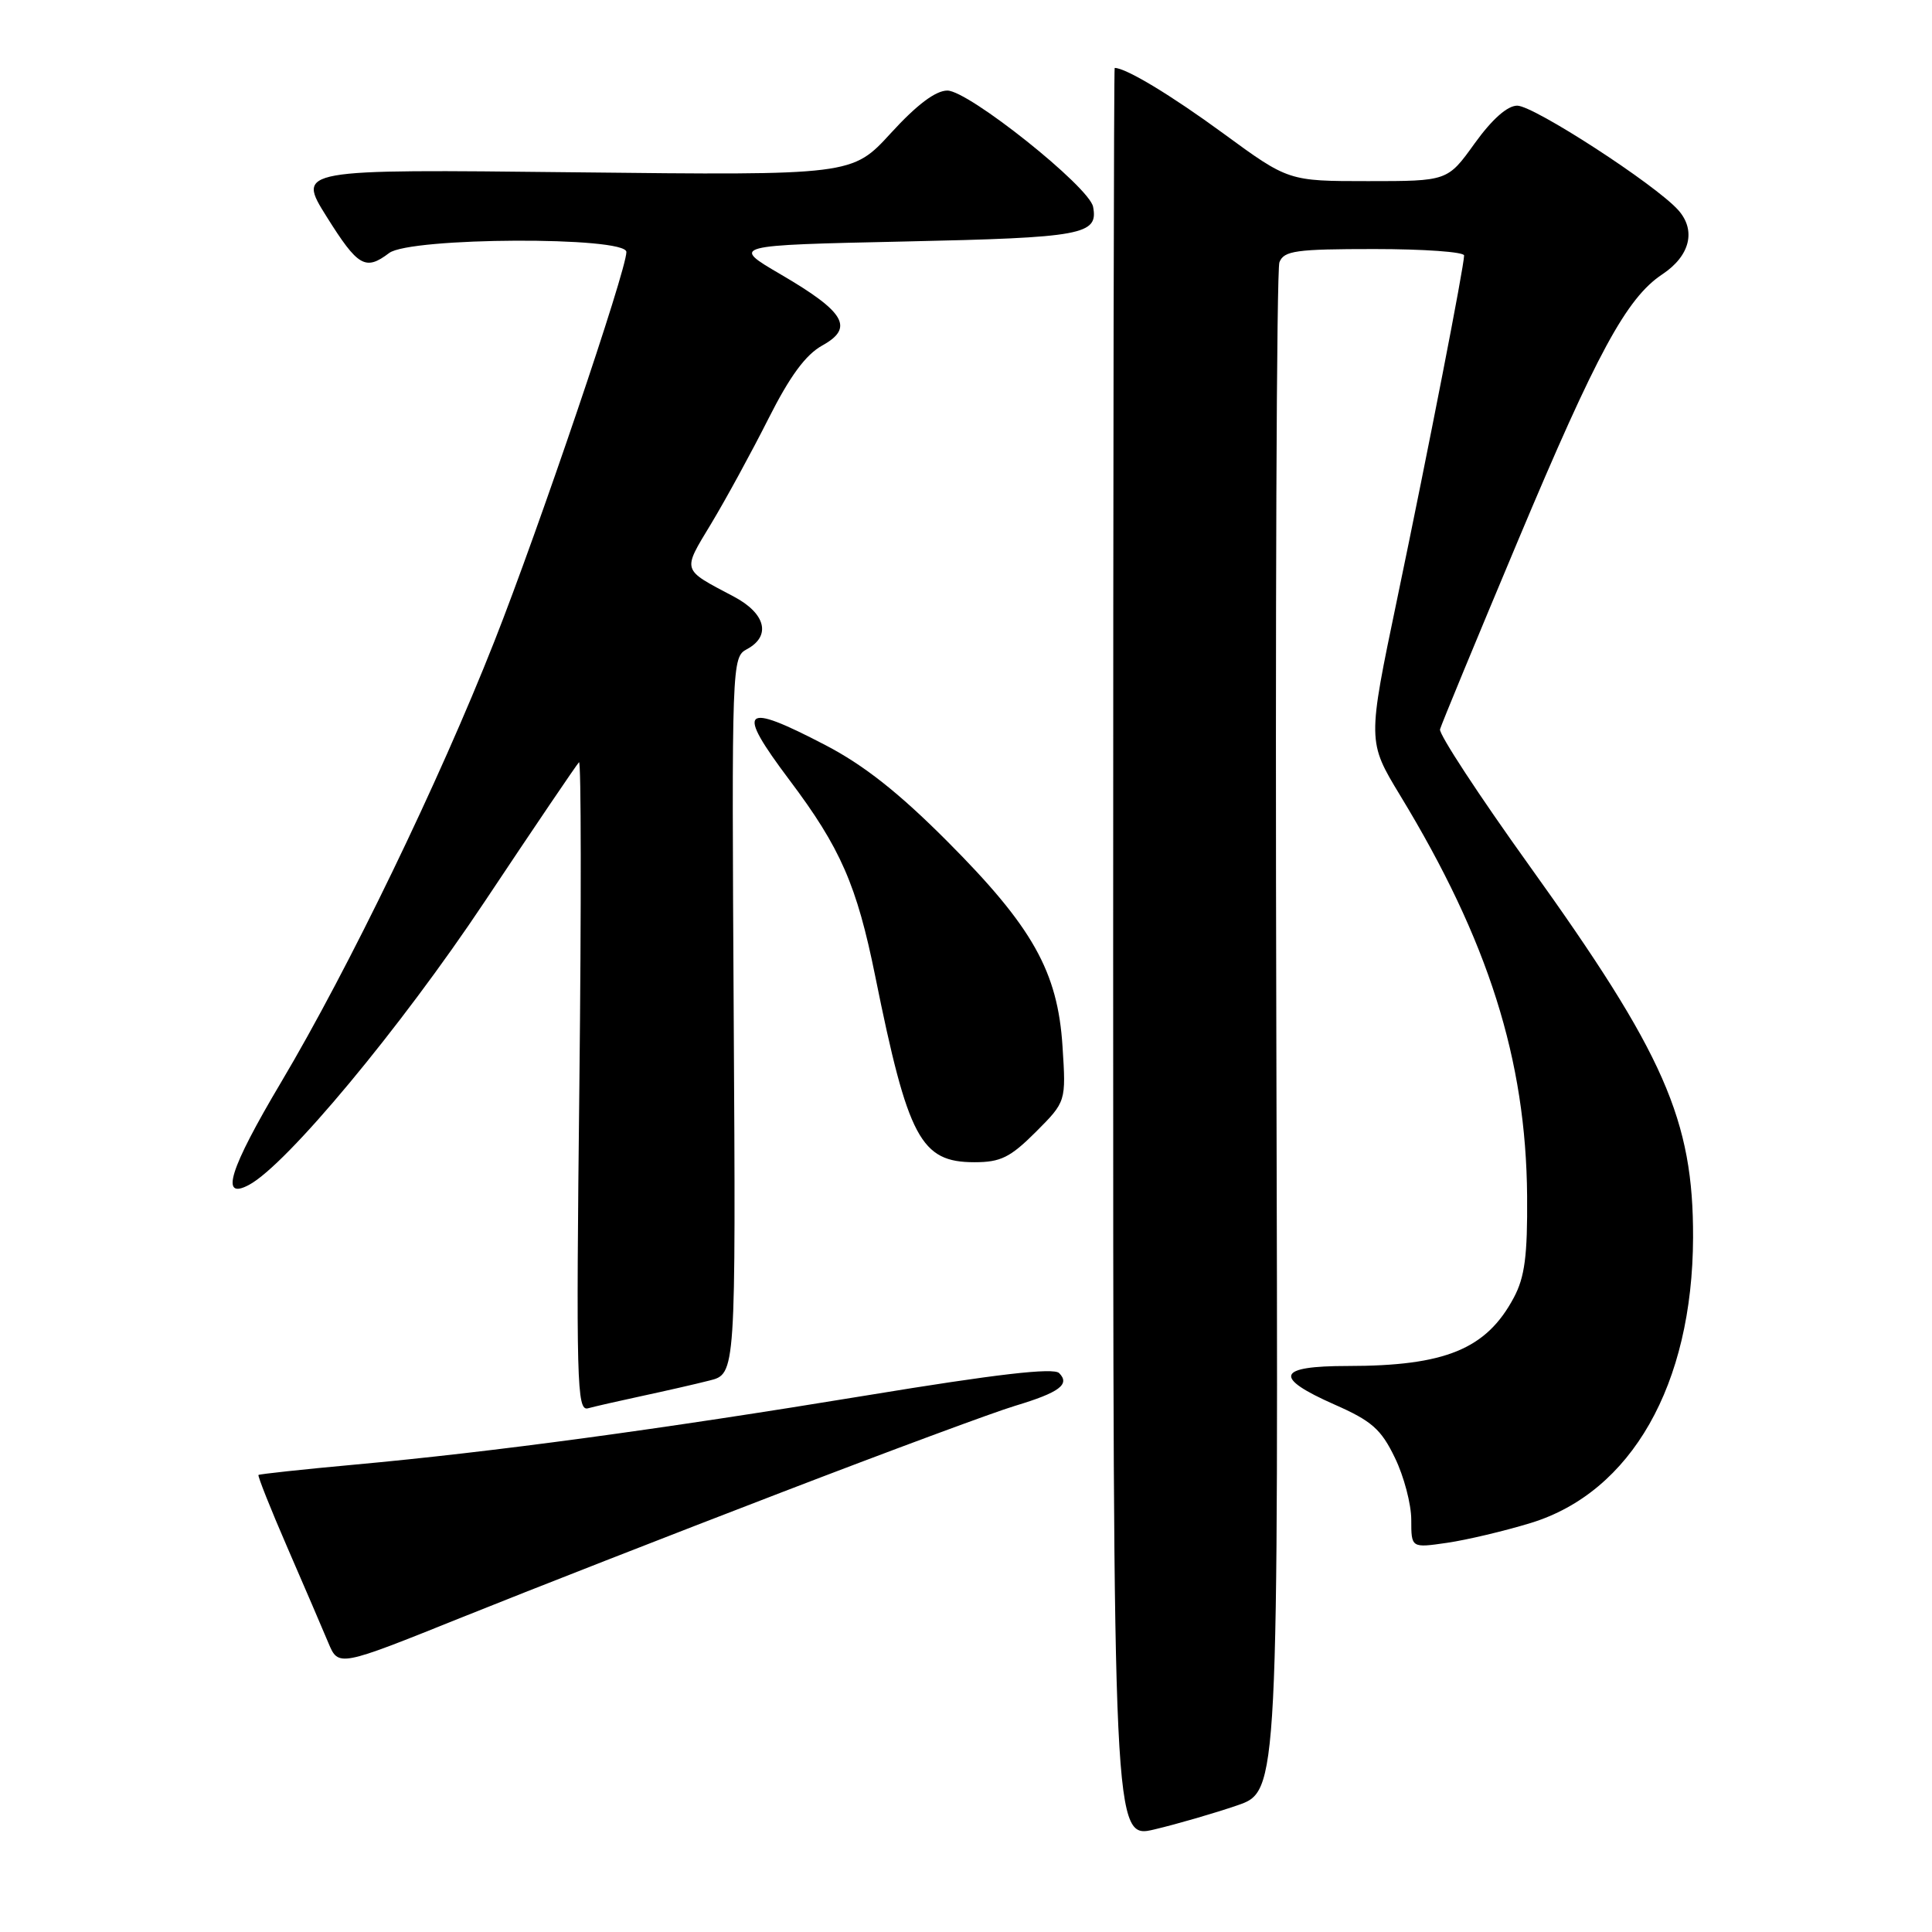 <?xml version="1.0" encoding="UTF-8" standalone="no"?>
<!DOCTYPE svg PUBLIC "-//W3C//DTD SVG 1.1//EN" "http://www.w3.org/Graphics/SVG/1.1/DTD/svg11.dtd" >
<svg xmlns="http://www.w3.org/2000/svg" xmlns:xlink="http://www.w3.org/1999/xlink" version="1.1" viewBox="0 0 256 256">
 <g >
 <path fill="currentColor"
d=" M 163.95 239.22 C 169.40 237.34 169.40 237.34 169.12 136.92 C 168.97 81.69 169.15 35.71 169.53 34.75 C 170.13 33.22 171.71 33.00 182.11 33.00 C 188.65 33.00 194.00 33.38 194.00 33.85 C 194.00 35.27 189.29 59.43 185.13 79.37 C 181.19 98.24 181.19 98.24 185.53 105.40 C 197.22 124.64 202.21 140.40 202.35 158.50 C 202.41 166.39 202.04 169.23 200.59 171.94 C 196.95 178.77 191.51 181.00 178.56 181.00 C 169.17 181.00 168.66 182.50 176.83 186.11 C 181.76 188.28 183.01 189.38 184.83 193.16 C 186.03 195.62 187.00 199.32 187.00 201.38 C 187.00 205.12 187.00 205.12 191.75 204.43 C 194.36 204.05 199.34 202.87 202.81 201.81 C 216.17 197.73 224.27 183.49 224.34 164.00 C 224.39 148.40 220.54 139.65 202.65 114.71 C 195.97 105.40 190.64 97.26 190.81 96.64 C 190.98 96.01 195.64 84.74 201.16 71.59 C 211.58 46.77 215.53 39.49 220.26 36.35 C 223.94 33.91 224.78 30.53 222.37 27.83 C 219.31 24.42 203.24 14.00 201.04 14.00 C 199.73 14.00 197.70 15.81 195.40 19.00 C 191.81 24.00 191.81 24.00 181.27 24.00 C 170.73 24.00 170.73 24.00 162.11 17.69 C 155.17 12.61 149.19 9.00 147.70 9.00 C 147.59 9.00 147.50 61.81 147.50 126.35 C 147.50 243.71 147.50 243.71 153.00 242.40 C 156.03 241.68 160.95 240.25 163.95 239.22 Z  M 103.50 197.77 C 117.80 192.27 131.75 187.10 134.50 186.28 C 140.38 184.51 141.83 183.43 140.34 181.94 C 139.60 181.20 132.04 182.07 114.89 184.89 C 87.37 189.41 65.37 192.39 47.00 194.07 C 40.12 194.70 34.39 195.32 34.25 195.44 C 34.12 195.56 35.84 199.90 38.09 205.08 C 40.34 210.26 42.78 215.94 43.51 217.69 C 44.85 220.88 44.85 220.88 61.17 214.32 C 70.15 210.71 89.20 203.26 103.50 197.77 Z  M 85.00 184.99 C 88.03 184.34 92.08 183.42 94.00 182.93 C 97.50 182.06 97.50 182.06 97.22 134.58 C 96.95 87.76 96.97 87.09 98.97 86.02 C 102.21 84.28 101.46 81.29 97.25 79.06 C 90.25 75.36 90.38 75.78 94.25 69.36 C 96.19 66.14 99.59 59.90 101.81 55.50 C 104.67 49.83 106.75 47.00 108.97 45.77 C 113.20 43.43 111.98 41.34 103.45 36.36 C 96.85 32.50 96.85 32.50 119.88 32.00 C 143.52 31.49 145.55 31.11 144.84 27.40 C 144.33 24.75 128.34 12.00 125.53 12.00 C 123.98 12.00 121.49 13.87 118.06 17.62 C 112.92 23.24 112.92 23.24 76.13 22.83 C 39.34 22.42 39.34 22.42 43.28 28.71 C 47.43 35.33 48.42 35.91 51.56 33.53 C 54.33 31.43 83.00 31.31 83.00 33.39 C 83.00 35.85 71.42 70.00 65.50 85.00 C 58.15 103.64 46.23 128.28 37.25 143.40 C 30.39 154.95 29.10 159.09 33.00 157.00 C 37.99 154.33 53.08 136.19 64.20 119.50 C 70.79 109.60 76.43 101.28 76.72 101.00 C 77.01 100.72 77.03 119.97 76.77 143.77 C 76.33 183.15 76.43 187.00 77.90 186.61 C 78.78 186.37 81.97 185.64 85.00 184.99 Z  M 137.25 149.99 C 141.26 145.97 141.26 145.97 140.79 138.67 C 140.16 128.74 136.83 122.82 125.51 111.47 C 119.09 105.03 114.45 101.37 109.35 98.72 C 98.31 92.97 97.44 93.82 104.60 103.35 C 111.38 112.36 113.53 117.29 115.97 129.34 C 120.32 150.86 122.00 154.00 129.12 154.00 C 132.59 154.00 133.86 153.37 137.25 149.99 Z "/>
</g>
</svg>